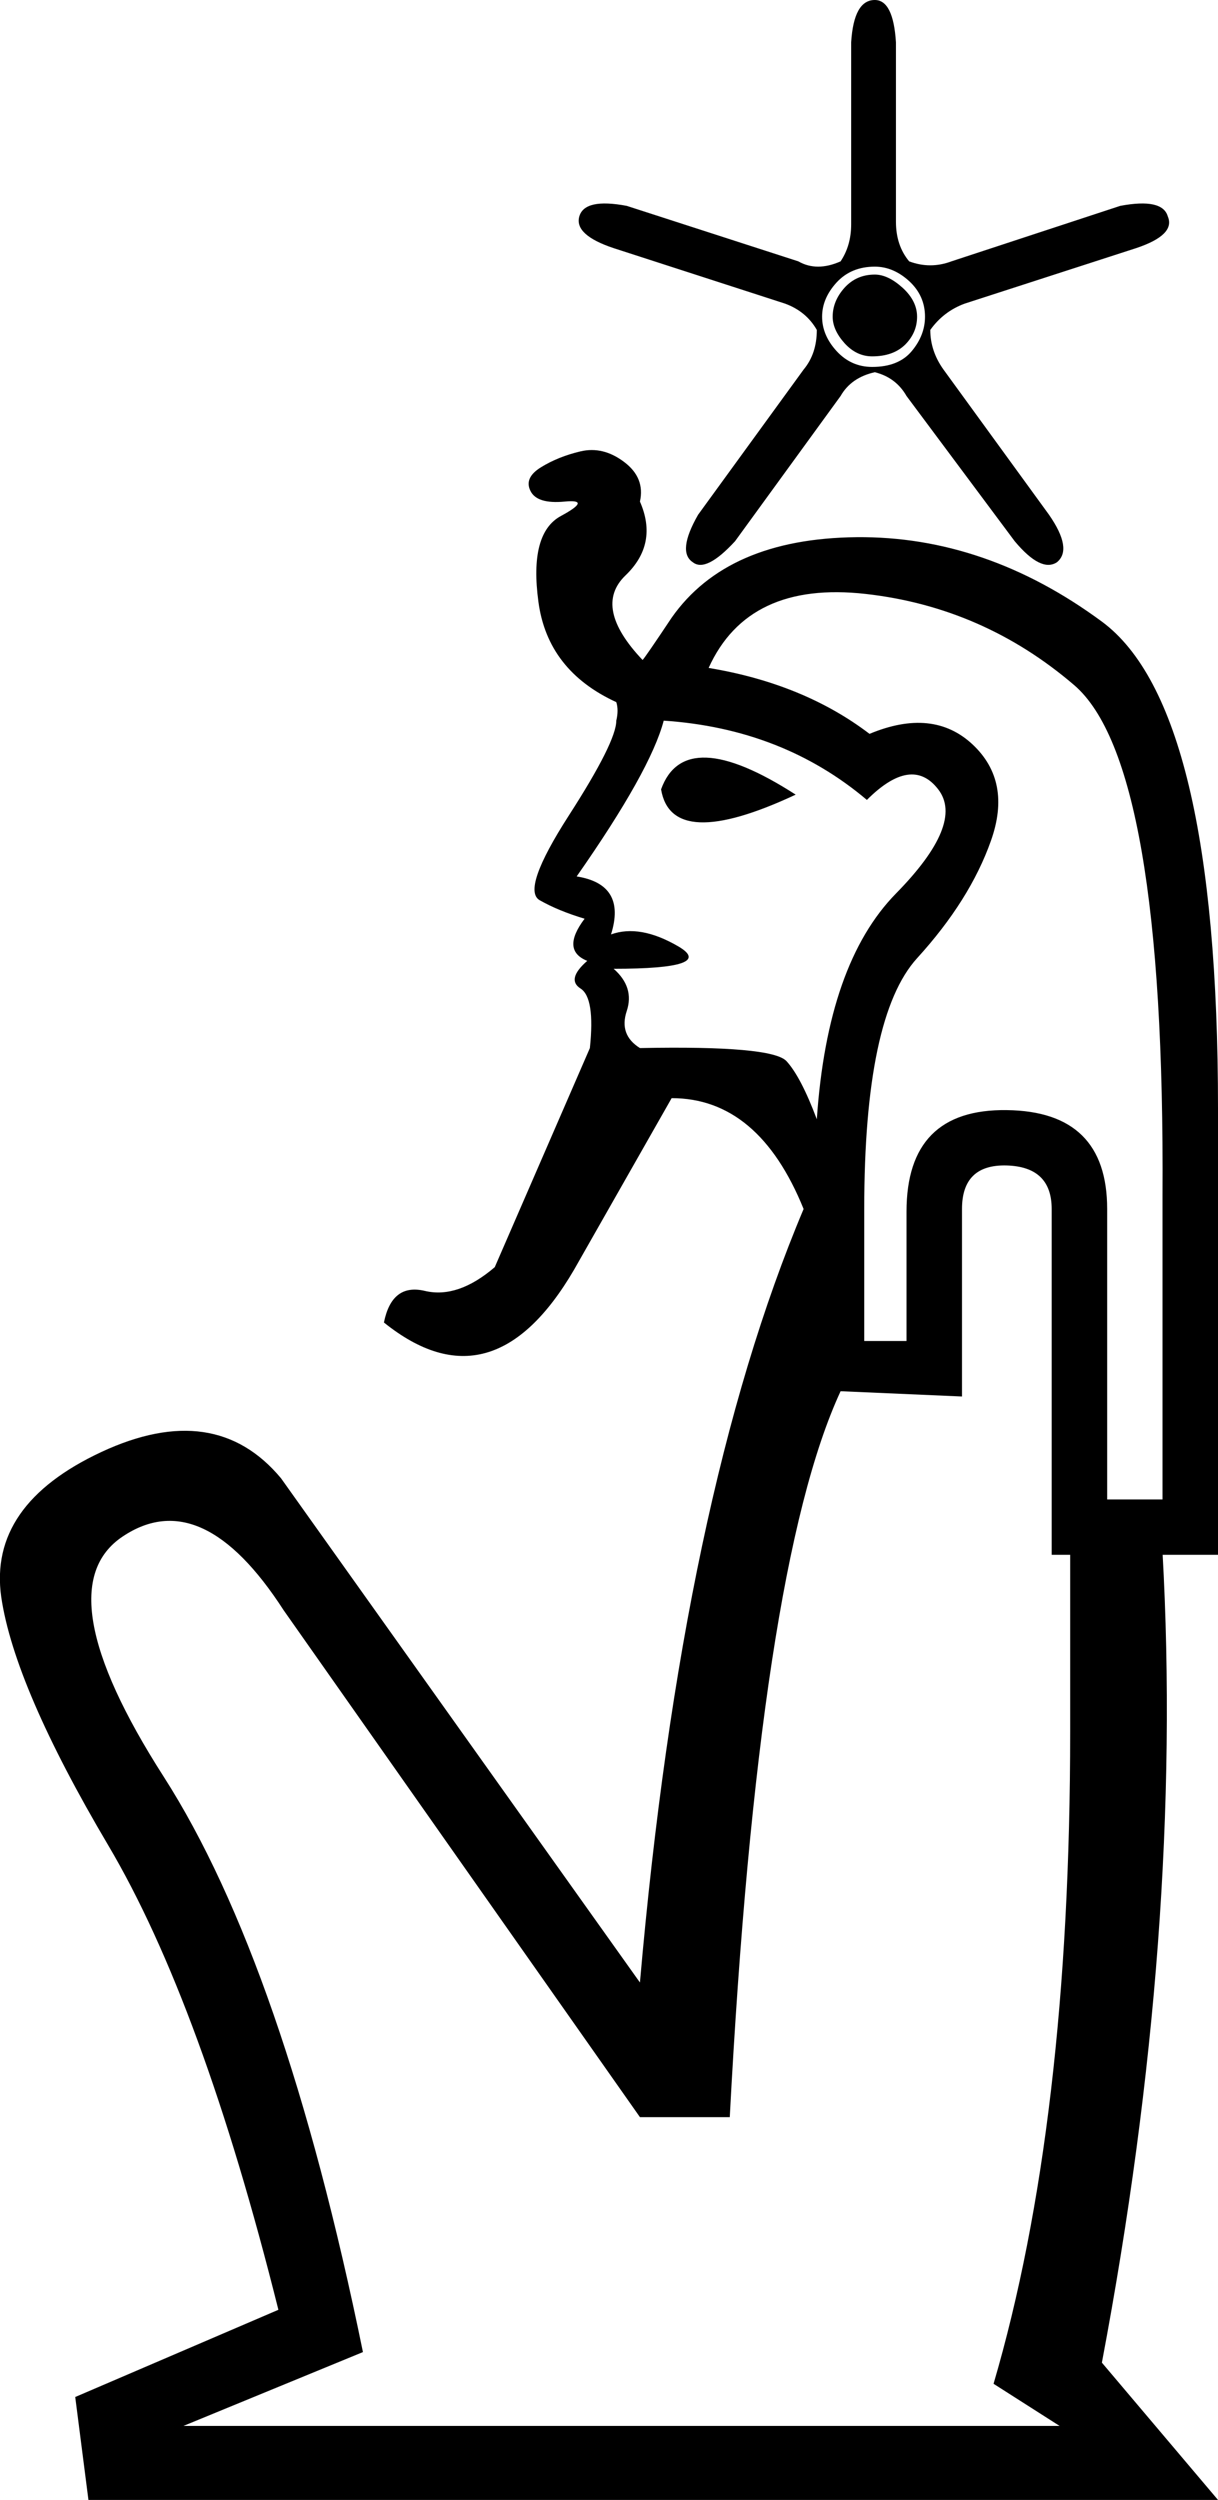 <?xml version='1.0' encoding ='UTF-8' standalone='yes'?>
<svg width='8.759' height='17.973' xmlns:inkscape='http://www.inkscape.org/namespaces/inkscape'>
<path style='fill:#000000; stroke:none' d=' M 7.962 10.78  L 8.36 10.78  L 8.36 8.597  Q 8.379 5.485 7.724 4.925  Q 7.07 4.365 6.225 4.27  Q 5.38 4.175 5.096 4.802  Q 5.779 4.915 6.253 5.276  Q 6.709 5.086 6.994 5.352  Q 7.278 5.618 7.126 6.045  Q 6.975 6.472 6.595 6.889  Q 6.215 7.307 6.215 8.692  L 6.215 9.641  L 6.519 9.641  L 6.519 8.711  Q 6.519 7.971 7.24 7.981  Q 7.962 7.99 7.962 8.692  L 7.962 10.78  Z  M 4.754 5.675  Q 4.925 5.2 5.722 5.713  Q 4.83 6.13 4.754 5.675  Z  M 4.394 6.718  Q 4.602 6.643 4.878 6.804  Q 5.153 6.965 4.413 6.965  Q 4.564 7.098 4.507 7.269  Q 4.45 7.44 4.602 7.535  Q 5.551 7.516 5.656 7.629  Q 5.76 7.743 5.874 8.047  Q 5.95 6.927 6.443 6.424  Q 6.937 5.921 6.747 5.675  Q 6.557 5.428 6.234 5.751  Q 5.627 5.238 4.773 5.181  Q 4.678 5.542 4.147 6.301  Q 4.507 6.358 4.394 6.718  Z  M 6.291 2.676  Q 6.121 2.714 6.045 2.847  L 5.286 3.891  Q 5.077 4.118 4.982 4.042  Q 4.868 3.967 5.02 3.701  L 5.779 2.657  Q 5.874 2.543 5.874 2.372  Q 5.798 2.239 5.646 2.183  L 4.413 1.784  Q 4.128 1.689 4.166 1.556  Q 4.204 1.423 4.507 1.48  L 5.741 1.879  Q 5.874 1.955 6.045 1.879  Q 6.121 1.765 6.121 1.613  L 6.121 0.304  Q 6.14 0 6.291 0  Q 6.424 0 6.443 0.304  L 6.443 1.594  Q 6.443 1.765 6.538 1.879  Q 6.69 1.936 6.842 1.879  L 8.056 1.48  Q 8.36 1.423 8.398 1.556  Q 8.455 1.689 8.17 1.784  L 6.937 2.183  Q 6.785 2.239 6.69 2.372  Q 6.69 2.524 6.785 2.657  L 7.544 3.701  Q 7.715 3.948 7.601 4.042  Q 7.487 4.118 7.297 3.891  L 6.519 2.847  Q 6.443 2.714 6.291 2.676  Z  M 5.912 2.277  Q 5.912 2.41 6.016 2.524  Q 6.121 2.638 6.272 2.638  Q 6.462 2.638 6.557 2.524  Q 6.652 2.41 6.652 2.277  Q 6.652 2.126 6.538 2.021  Q 6.424 1.917 6.291 1.917  Q 6.121 1.917 6.016 2.031  Q 5.912 2.145 5.912 2.277  Z  M 5.988 2.277  Q 5.988 2.372 6.073 2.467  Q 6.159 2.562 6.272 2.562  Q 6.424 2.562 6.51 2.477  Q 6.595 2.391 6.595 2.277  Q 6.595 2.164 6.491 2.069  Q 6.386 1.974 6.291 1.974  Q 6.159 1.974 6.073 2.069  Q 5.988 2.164 5.988 2.277  Z  M 4.432 5.048  Q 3.938 4.821 3.872 4.327  Q 3.805 3.834 4.033 3.71  Q 4.261 3.587 4.061 3.606  Q 3.862 3.625 3.815 3.53  Q 3.767 3.435 3.891 3.359  Q 4.014 3.283 4.175 3.245  Q 4.337 3.207 4.488 3.321  Q 4.64 3.435 4.602 3.606  Q 4.735 3.91 4.498 4.137  Q 4.261 4.365 4.621 4.745  Q 4.64 4.726 4.83 4.441  Q 5.229 3.872 6.159 3.862  Q 7.089 3.853 7.924 4.469  Q 8.759 5.086 8.759 7.971  L 8.759 11.178  L 7.563 11.178  L 7.563 8.692  Q 7.563 8.389 7.24 8.379  Q 6.918 8.37 6.918 8.692  L 6.918 10.04  L 6.045 10.002  Q 5.456 11.273 5.248 15.221  L 4.602 15.221  L 2.04 11.577  Q 1.452 10.666 0.883 11.046  Q 0.313 11.425 1.177 12.773  Q 2.04 14.12 2.61 16.91  L 1.319 17.441  L 7.62 17.441  L 7.145 17.138  Q 7.696 15.259 7.696 12.45  L 7.696 11.159  L 8.36 11.159  Q 8.512 13.873 7.924 16.986  L 8.759 17.973  L 0.636 17.973  L 0.541 17.233  L 2.002 16.606  Q 1.452 14.405 0.778 13.266  Q 0.104 12.127 0.009 11.482  Q -0.085 10.818 0.731 10.438  Q 1.547 10.059 2.021 10.628  L 4.602 14.253  Q 4.906 10.761 5.779 8.692  Q 5.456 7.895 4.83 7.895  L 4.128 9.129  Q 3.54 10.135 2.761 9.508  Q 2.818 9.224 3.056 9.281  Q 3.293 9.337 3.558 9.11  L 4.242 7.535  Q 4.28 7.174 4.175 7.107  Q 4.071 7.041 4.223 6.908  Q 4.033 6.832 4.204 6.605  Q 4.014 6.548 3.881 6.472  Q 3.748 6.396 4.09 5.864  Q 4.432 5.333 4.432 5.181  Q 4.45 5.105 4.432 5.048  Z '/></svg>
